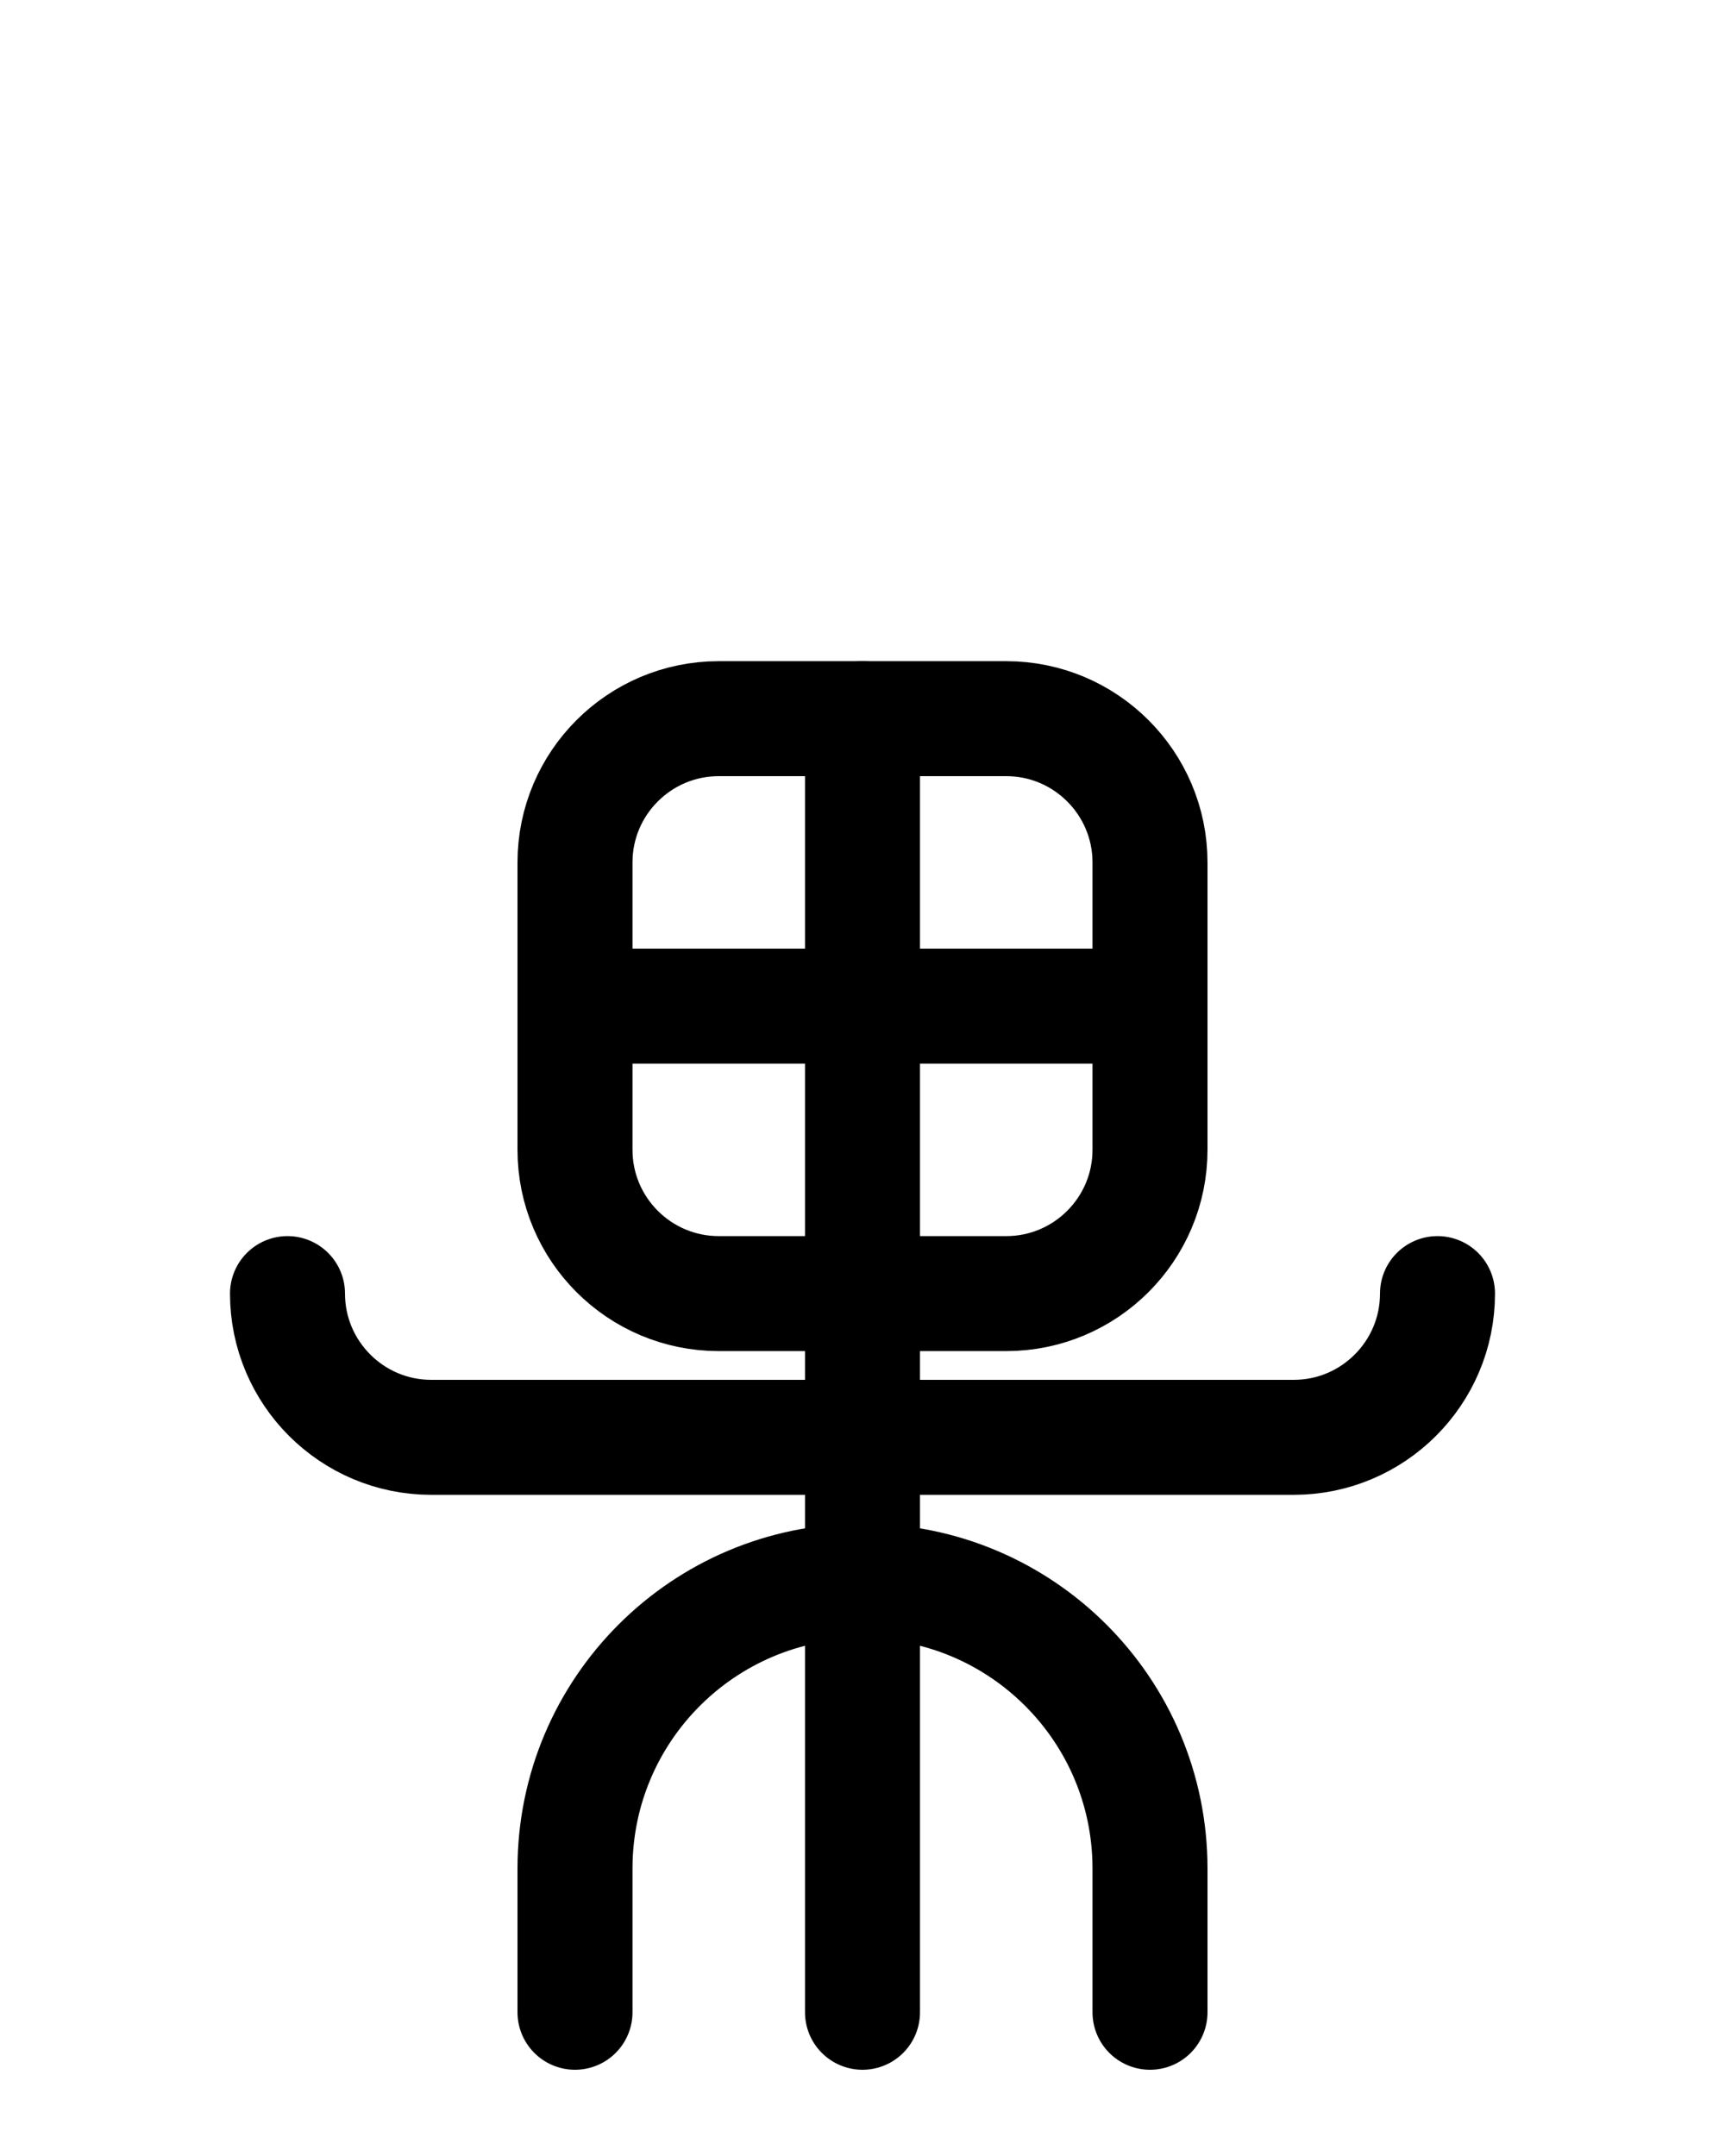 <?xml version="1.0" encoding="utf-8"?>
<!-- Generator: Adobe Illustrator 26.0.0, SVG Export Plug-In . SVG Version: 6.00 Build 0)  -->
<svg version="1.1" id="图层_1" xmlns="http://www.w3.org/2000/svg" xmlns:xlink="http://www.w3.org/1999/xlink" x="0px" y="0px"
	 viewBox="0 0 720 900" style="enable-background:new 0 0 720 900;" xml:space="preserve">
<style type="text/css">
	.st0{fill:none;stroke:#000000;stroke-width:48;stroke-linecap:round;stroke-linejoin:round;stroke-miterlimit:10;}
</style>
<line class="st0" x1="360" y1="300" x2="360" y2="840"/>
<path class="st0" d="M420,540H300c-33.1,0-60-26.9-60-60V360c0-33.1,26.9-60,60-60h120c33.1,0,60,26.9,60,60v120
	C480,513.1,453.1,540,420,540z"/>
<path class="st0" d="M240,840v-60c0-66.3,53.7-120,120-120s120,53.7,120,120v60"/>
<line class="st0" x1="240" y1="420" x2="480" y2="420"/>
<path class="st0" d="M600,540c0,33.1-26.9,60-60,60H180c-33.1,0-60-26.9-60-60"/>
</svg>

